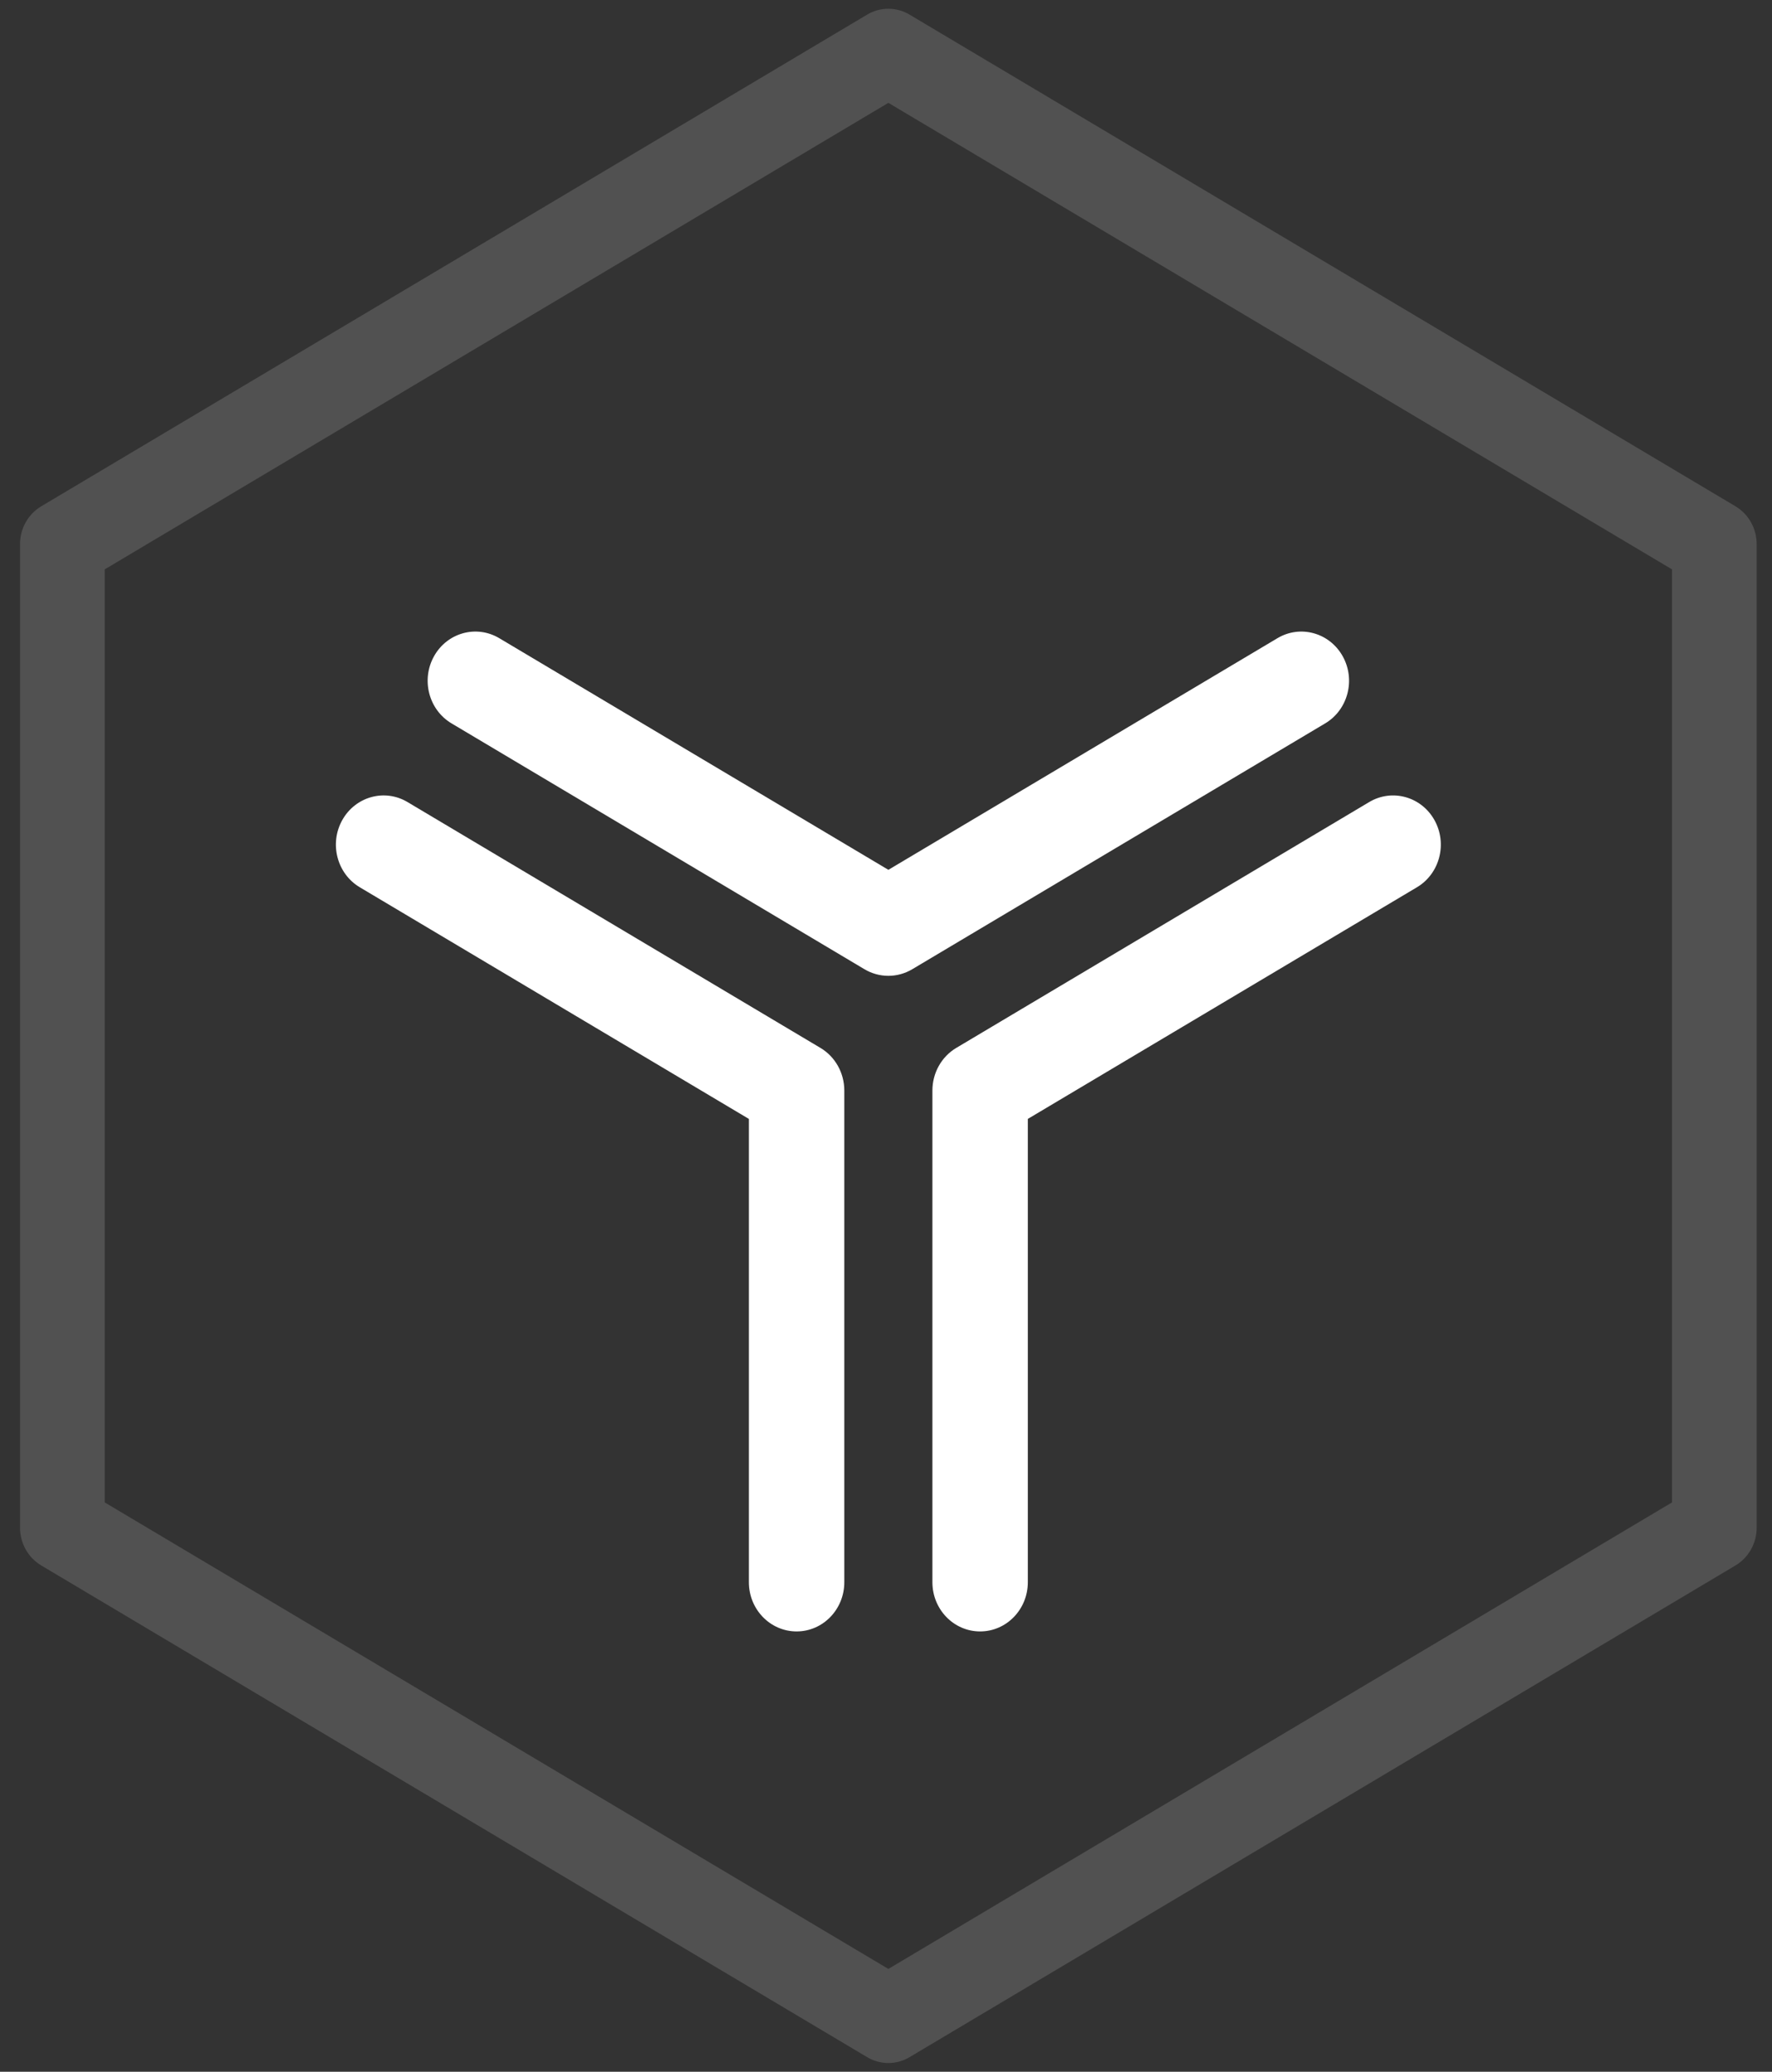 <svg width="83" height="97" viewBox="0 0 83 97" fill="none" xmlns="http://www.w3.org/2000/svg">
<rect x="0" y="0" width="83" height="97" fill="#333333" stroke="none"/>
<path d="M41.611 45.688C41.225 45.688 40.839 45.585 40.493 45.38L21.149 33.868C20.08 33.232 19.714 31.824 20.331 30.722C20.948 29.62 22.315 29.243 23.384 29.879L41.611 40.725L59.837 29.879C60.907 29.243 62.273 29.621 62.89 30.722C63.507 31.824 63.141 33.232 62.072 33.868L42.728 45.38C42.382 45.585 41.996 45.688 41.611 45.688Z" fill="white"/>
<path d="M37.313 76.383C36.078 76.383 35.078 75.352 35.078 74.08V52.388L16.851 41.541C15.782 40.904 15.416 39.496 16.033 38.394C16.65 37.293 18.017 36.915 19.086 37.551L38.43 49.063C39.121 49.474 39.547 50.235 39.547 51.058V74.08C39.547 75.352 38.547 76.383 37.313 76.383Z" fill="white"/>
<path d="M45.908 76.383C44.674 76.383 43.674 75.352 43.674 74.08V51.057C43.674 50.234 44.1 49.474 44.791 49.063L64.135 37.551C65.204 36.916 66.571 37.293 67.188 38.394C67.805 39.496 67.439 40.904 66.37 41.541L48.143 52.387V74.08C48.143 75.352 47.143 76.383 45.908 76.383Z" fill="white"/>
<path d="M41.611 96.59C41.268 96.59 40.925 96.499 40.619 96.316L1.93 73.293C1.317 72.928 0.938 72.253 0.938 71.523V25.477C0.938 24.747 1.317 24.072 1.93 23.706L40.619 0.684C40.925 0.501 41.268 0.41 41.611 0.41C41.953 0.41 42.295 0.501 42.602 0.684L81.291 23.706C81.904 24.072 82.282 24.747 82.282 25.477V71.523C82.282 72.253 81.904 72.928 81.291 73.293L42.602 96.316C42.295 96.499 41.953 96.59 41.611 96.59ZM41.611 4.815L4.905 26.657V70.343L41.611 92.185L78.316 70.343V26.657L41.611 4.815Z" fill="white" fill-opacity="0.15"/>
</svg>
